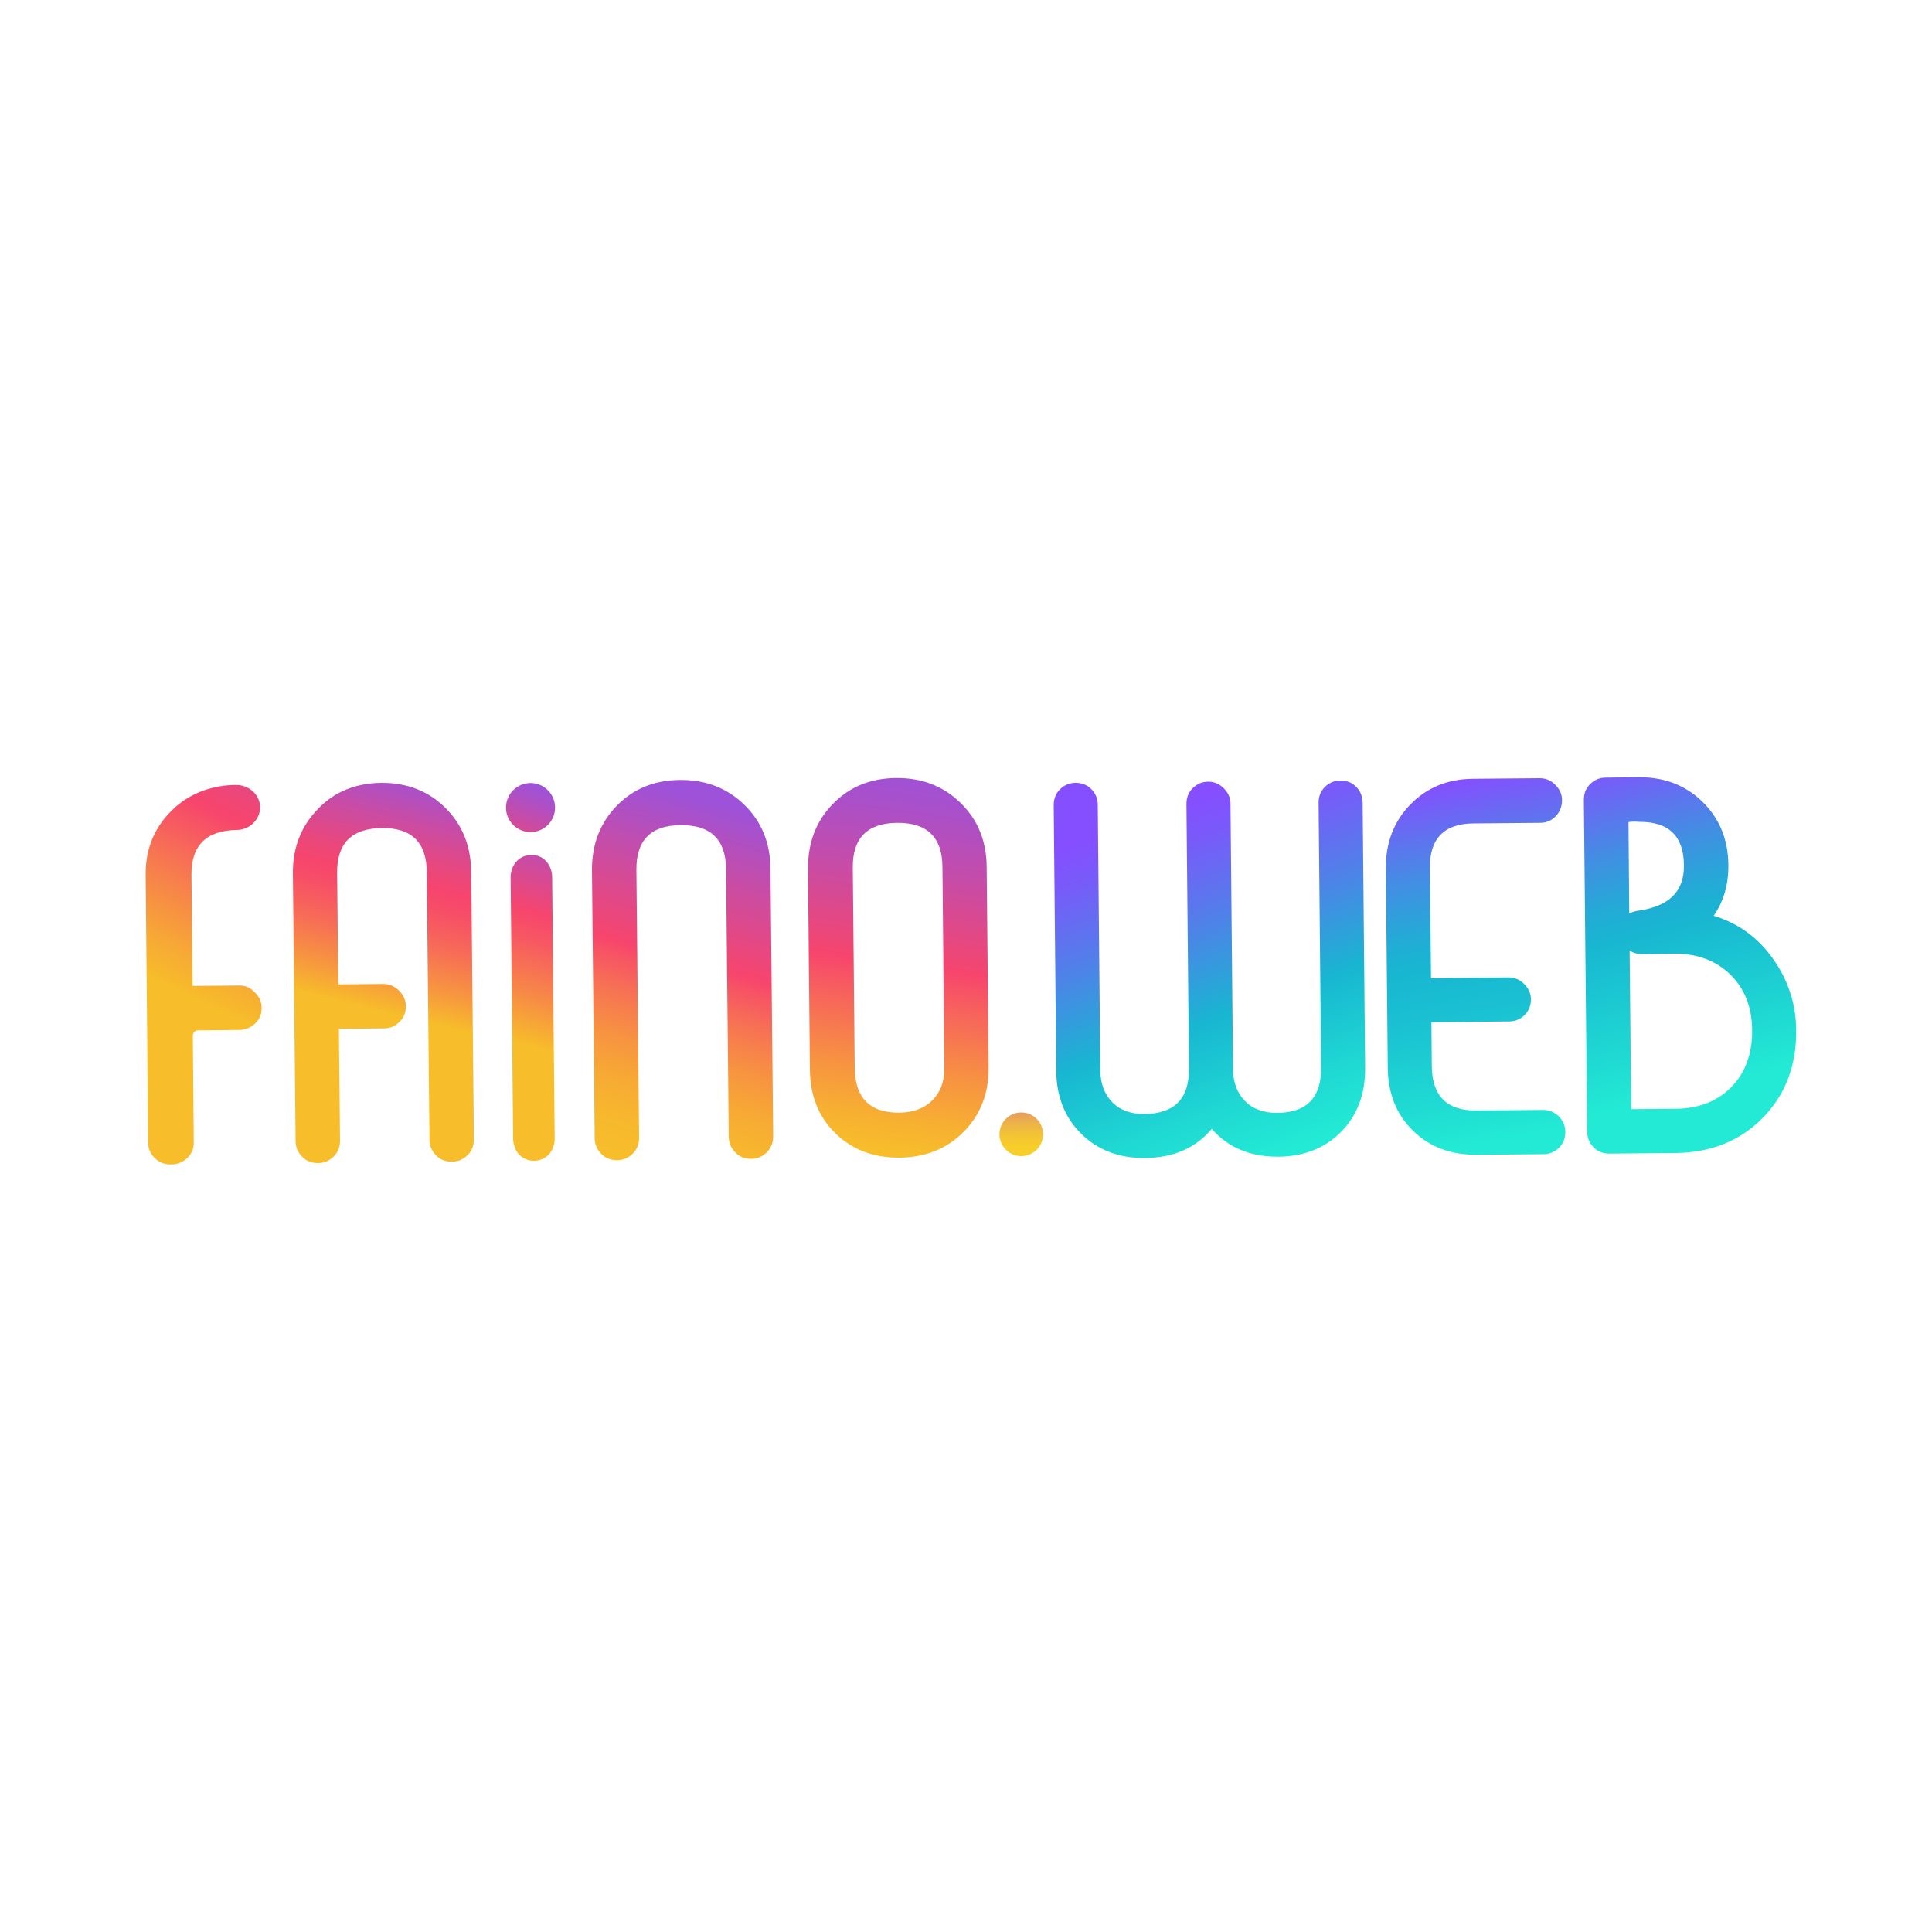 <?xml version="1.0" encoding="utf-8"?>
<!-- Generator: Adobe Illustrator 19.0.1, SVG Export Plug-In . SVG Version: 6.00 Build 0)  -->
<svg version="1.1" id="Layer_2" xmlns="http://www.w3.org/2000/svg" xmlns:xlink="http://www.w3.org/1999/xlink" x="0px" y="0px"
	 viewBox="20 -220 1000 1000" style="enable-background:new 20 -220 1000 1000;" xml:space="preserve">
<style type="text/css">
	.st0{fill:url(#SVGID_1_);}
	.st1{fill:url(#SVGID_2_);}
	.st2{fill:url(#SVGID_3_);}
	.st3{fill:url(#SVGID_4_);}
	.st4{fill:url(#SVGID_5_);}
	.st5{fill:url(#SVGID_6_);}
	.st6{fill:url(#SVGID_7_);}
	.st7{fill:url(#SVGID_8_);}
	.st8{fill:url(#SVGID_9_);}
	.st9{fill:url(#SVGID_10_);}
</style>
<g id="Layer_4">
	<g>
		<g>
			<g>
				<g>
					
						<linearGradient id="SVGID_1_" gradientUnits="userSpaceOnUse" x1="253.364" y1="173.334" x2="221.039" y2="299.978" gradientTransform="matrix(1 -9.748522e-003 9.748522e-003 1 -6.787 5.596)">
						<stop  offset="5.594358e-002" style="stop-color:#9D52D9"/>
						<stop  offset="0.241" style="stop-color:#C94CA4"/>
						<stop  offset="0.402" style="stop-color:#EA477C"/>
						<stop  offset="0.485" style="stop-color:#F7456D"/>
						<stop  offset="0.563" style="stop-color:#F74F67"/>
						<stop  offset="0.697" style="stop-color:#F76A58"/>
						<stop  offset="0.868" style="stop-color:#F79640"/>
						<stop  offset="1" style="stop-color:#F7BD2A"/>
					</linearGradient>
					<path class="st0" d="M217.3,185.2c13.3-0.1,24.4,4.2,33.2,12.9c8.8,8.7,13.2,19.7,13.4,33.1l1.4,138.5c0,3.2-1,6-3.3,8.2
						c-2.2,2.2-4.9,3.4-8.1,3.4c-3.2,0-6-1-8.2-3.3c-2.2-2.2-3.4-4.9-3.4-8.1l-1.4-138.5c-0.1-15.4-7.9-23-23.3-22.8
						c-15.6,0.2-23.3,7.9-23.1,23.3l0.6,57.6l23.3-0.2c3,0,5.7,1.1,8.1,3.4c2.3,2.3,3.5,5,3.6,8c0,3.2-1,6-3.3,8.2
						c-2.2,2.2-4.9,3.4-8.1,3.4l-23.3,0.2l0.6,57.9c0,3.2-1,6-3.3,8.2c-2.2,2.2-4.9,3.4-8.1,3.4c-3.2,0-6-1-8.2-3.3
						c-2.2-2.2-3.4-4.9-3.4-8.1l-1.4-138.5c-0.1-13.3,4.2-24.4,12.9-33.3C192.9,189.9,203.9,185.4,217.3,185.2z"/>
					
						<linearGradient id="SVGID_2_" gradientUnits="userSpaceOnUse" x1="405.851" y1="196.648" x2="352.778" y2="377.688" gradientTransform="matrix(1 -9.748522e-003 9.748522e-003 1 -6.787 5.596)">
						<stop  offset="0" style="stop-color:#9D52D9"/>
						<stop  offset="0.21" style="stop-color:#CA4CA3"/>
						<stop  offset="0.438" style="stop-color:#F7456D"/>
						<stop  offset="0.47" style="stop-color:#F75166"/>
						<stop  offset="0.572" style="stop-color:#F77353"/>
						<stop  offset="0.689" style="stop-color:#F79341"/>
						<stop  offset="0.802" style="stop-color:#F7AA34"/>
						<stop  offset="0.908" style="stop-color:#F7B82D"/>
						<stop  offset="1" style="stop-color:#F7BD2A"/>
					</linearGradient>
					<path class="st1" d="M339.1,197.2c8.6-8.9,19.6-13.4,32.9-13.5s24.4,4.2,33.3,12.9s13.4,19.7,13.5,33.1l1.4,138.5
						c0,3.2-1.1,6-3.3,8.2c-2.2,2.2-4.9,3.4-8.1,3.4s-6-1-8.2-3.3c-2.2-2.2-3.4-4.9-3.4-8.1l-1.4-138.5c-0.1-15.4-8-23-23.6-22.8
						c-15.4,0.1-23,7.9-22.8,23.3l1.4,138.5c0,3.2-1.1,6-3.3,8.2c-2.2,2.2-4.9,3.4-8.1,3.4s-6-1-8.2-3.3c-2.2-2.2-3.4-4.9-3.4-8.1
						l-1.4-138.5C326.3,217.2,330.5,206.1,339.1,197.2z"/>
					
						<linearGradient id="SVGID_3_" gradientUnits="userSpaceOnUse" x1="504.686" y1="177.581" x2="474.769" y2="373.552" gradientTransform="matrix(1 -9.748522e-003 9.748522e-003 1 -6.787 5.596)">
						<stop  offset="0" style="stop-color:#9D52D9"/>
						<stop  offset="9.241447e-002" style="stop-color:#A850CC"/>
						<stop  offset="0.264" style="stop-color:#C44CAA"/>
						<stop  offset="0.493" style="stop-color:#F24672"/>
						<stop  offset="0.514" style="stop-color:#F7456D"/>
						<stop  offset="0.586" style="stop-color:#F75B61"/>
						<stop  offset="0.777" style="stop-color:#F79043"/>
						<stop  offset="0.921" style="stop-color:#F7B131"/>
						<stop  offset="1" style="stop-color:#F7BD2A"/>
					</linearGradient>
					<path class="st2" d="M451,196.2c8.6-8.9,19.6-13.4,32.9-13.5s24.4,4.2,33.3,12.9c8.9,8.7,13.4,19.7,13.5,33.1l1,103.9
						c0.1,13.3-4.2,24.4-12.9,33.2c-8.7,8.8-19.7,13.2-33.1,13.4c-13.5,0.1-24.6-4.1-33.3-12.6c-8.7-8.5-13.1-19.5-13.2-33.1
						l-1-103.9C438.2,216.1,442.4,205,451,196.2z M461.4,229.2l1,103.6c0.2,15.6,7.9,23.3,23.3,23.1c7.1-0.1,12.7-2.2,16.9-6.4
						c4.2-4.2,6.3-9.8,6.2-16.9l-1-103.9c-0.1-15.4-8-23-23.6-22.8C468.8,206.1,461.2,213.9,461.4,229.2z"/>
					
						<linearGradient id="SVGID_4_" gradientUnits="userSpaceOnUse" x1="181.772" y1="150.941" x2="115.352" y2="288.141" gradientTransform="matrix(1 -9.748522e-003 9.748522e-003 1 -6.787 5.596)">
						<stop  offset="0" style="stop-color:#9D52D9"/>
						<stop  offset="0.119" style="stop-color:#C14DAE"/>
						<stop  offset="0.236" style="stop-color:#DE498A"/>
						<stop  offset="0.331" style="stop-color:#F04675"/>
						<stop  offset="0.393" style="stop-color:#F7456D"/>
						<stop  offset="0.611" style="stop-color:#F77552"/>
						<stop  offset="0.872" style="stop-color:#F7A935"/>
						<stop  offset="1" style="stop-color:#F7BD2A"/>
					</linearGradient>
					<path class="st3" d="M143.7,290.1l-24,0.2l-0.6-57.5c-0.1-15.2,7.6-22.9,23.3-23.2c7,0,12.6-5.8,12.2-12.3
						c-0.3-6.1-5.8-11.1-12.5-11c-4.8,0-13.4,0.7-22.3,5.3c-4.1,2.1-7.8,4.8-11.2,8.2c-8.9,8.9-13.4,20-13.2,33.3l1.3,138.3
						c0,3.2,1.2,5.9,3.5,8.1s5.1,3.3,8.4,3.2c3.3,0,6.1-1.2,8.4-3.4s3.4-5,3.3-8.2l-0.5-55.2c0-1.4,1.2-2.6,2.6-2.6l21.3-0.2
						c3.3,0,6.1-1.2,8.4-3.4c2.3-2.2,3.4-5,3.3-8.2c0-3-1.2-5.7-3.7-8C149.6,291.2,146.8,290,143.7,290.1z"/>
					
						<linearGradient id="SVGID_5_" gradientUnits="userSpaceOnUse" x1="326.007" y1="204.28" x2="294.392" y2="317.623" gradientTransform="matrix(1 -9.748522e-003 9.748522e-003 1 -6.787 5.596)">
						<stop  offset="0" style="stop-color:#9D52D9"/>
						<stop  offset="0.431" style="stop-color:#F7456D"/>
						<stop  offset="0.545" style="stop-color:#F75763"/>
						<stop  offset="0.772" style="stop-color:#F78748"/>
						<stop  offset="1" style="stop-color:#F7BD2A"/>
					</linearGradient>
					<path class="st4" d="M295.5,222.5c-6.6-0.2-11.2,5.1-11.2,11.6l1.3,135.3c0.1,6.4,4.5,11.5,10.9,11.4s10.7-5.3,10.6-11.6
						l-1.3-135C305.8,228,301.7,222.7,295.5,222.5z"/>
				</g>
			</g>
			<g>
				
					<linearGradient id="SVGID_6_" gradientUnits="userSpaceOnUse" x1="304.092" y1="183.765" x2="284.995" y2="231.668" gradientTransform="matrix(1 -9.748522e-003 9.748522e-003 1 -6.787 5.596)">
					<stop  offset="0" style="stop-color:#9D52D9"/>
					<stop  offset="0.143" style="stop-color:#AA50C9"/>
					<stop  offset="0.424" style="stop-color:#CD4B9F"/>
					<stop  offset="0.715" style="stop-color:#F7456D"/>
					<stop  offset="0.771" style="stop-color:#F75763"/>
					<stop  offset="0.886" style="stop-color:#F78748"/>
					<stop  offset="1" style="stop-color:#F7BD2A"/>
				</linearGradient>
				<circle class="st5" cx="294.6" cy="198" r="12.7"/>
			</g>
		</g>
		<g>
			<g>
				
					<linearGradient id="SVGID_7_" gradientUnits="userSpaceOnUse" x1="687.829" y1="376.67" x2="626.402" y2="201.29" gradientTransform="matrix(1 -9.748522e-003 9.748522e-003 1 -6.787 5.596)">
					<stop  offset="0" style="stop-color:#22EAD4"/>
					<stop  offset="0.168" style="stop-color:#1FD8D3"/>
					<stop  offset="0.414" style="stop-color:#18B6D1"/>
					<stop  offset="0.436" style="stop-color:#1DB1D3"/>
					<stop  offset="0.699" style="stop-color:#557CEB"/>
					<stop  offset="0.895" style="stop-color:#785BF9"/>
					<stop  offset="1" style="stop-color:#854FFF"/>
				</linearGradient>
				<path class="st6" d="M681.6,378.7c-14.4,0.1-25.9-4.7-34.4-14.4c-8.3,9.9-19.8,14.9-34.4,15.1c-13.4,0.1-24.4-4-33-12.4
					s-13-19.3-13.1-32.8l-1.3-137.5c0-3.2,1-5.9,3.2-8.1s4.9-3.4,8.1-3.4c3.2,0,5.9,1,8.1,3.2c2.2,2.2,3.4,4.9,3.4,8.1l1.3,137.5
					c0.1,7,2.2,12.5,6.3,16.6s9.7,6.1,16.7,6c15.4-0.2,23-7.9,22.9-23.3l-1.3-137.2c0-3.2,1-5.9,3.2-8.1s4.9-3.4,8.1-3.4
					c3,0,5.7,1.1,8,3.4s3.5,4.9,3.5,7.9l1.3,137.5c0.1,7,2.2,12.5,6.3,16.6s9.7,6.1,16.7,6c15.2-0.1,22.7-7.9,22.6-23.3l-1.3-137.2
					c0-3.2,1-5.9,3.2-8.1s4.9-3.4,8.1-3.4c3.2,0,5.9,1,8.1,3.2c2.2,2.2,3.3,4.9,3.4,8.1l1.3,137.5c0.1,13.4-4,24.4-12.4,33
					C705.9,374.2,695,378.6,681.6,378.7z"/>
				
					<linearGradient id="SVGID_8_" gradientUnits="userSpaceOnUse" x1="805.824" y1="370.492" x2="770.684" y2="172.033" gradientTransform="matrix(1 -9.748522e-003 9.748522e-003 1 -6.787 5.596)">
					<stop  offset="0" style="stop-color:#22EAD4"/>
					<stop  offset="7.530703e-002" style="stop-color:#20E0D3"/>
					<stop  offset="0.33" style="stop-color:#1AC1D2"/>
					<stop  offset="0.473" style="stop-color:#18B6D1"/>
					<stop  offset="0.549" style="stop-color:#23ABD6"/>
					<stop  offset="0.685" style="stop-color:#428FE3"/>
					<stop  offset="0.864" style="stop-color:#7360F7"/>
					<stop  offset="0.925" style="stop-color:#854FFF"/>
				</linearGradient>
				<path class="st7" d="M826.8,357.8c2.2,2.2,3.4,4.9,3.4,8.1s-1,5.9-3.2,8.1s-4.9,3.4-8.1,3.4l-34.5,0.3c-13.4,0.1-24.4-4-33-12.4
					s-13-19.3-13.1-32.8l-1-103c-0.1-13.2,4.1-24.2,12.6-33s19.4-13.3,32.6-13.4l34.5-0.3c3,0,5.7,1.1,8,3.4s3.5,4.9,3.5,7.9
					c0,3.2-1,6-3.2,8.3s-4.9,3.5-8.1,3.5l-34.5,0.3c-15.2,0.1-22.7,7.8-22.6,23l0.6,57.1l40.2-0.4c3,0,5.7,1.1,8,3.4
					s3.5,4.9,3.5,7.9c0,3.2-1,5.9-3.2,8.1s-4.9,3.4-8.1,3.4l-40.2,0.4l0.2,22.8c0.2,15.4,7.8,23,23,22.9l34.5-0.3
					C821.8,354.5,824.5,355.6,826.8,357.8z"/>
				
					<linearGradient id="SVGID_9_" gradientUnits="userSpaceOnUse" x1="900.763" y1="346.481" x2="859.487" y2="176.036" gradientTransform="matrix(1 -9.748522e-003 9.748522e-003 1 -6.787 5.596)">
					<stop  offset="0" style="stop-color:#22EAD4"/>
					<stop  offset="9.443910e-002" style="stop-color:#20DFD3"/>
					<stop  offset="0.485" style="stop-color:#18B6D1"/>
					<stop  offset="0.572" style="stop-color:#23ABD6"/>
					<stop  offset="0.725" style="stop-color:#418FE2"/>
					<stop  offset="0.926" style="stop-color:#7162F7"/>
					<stop  offset="1" style="stop-color:#854FFF"/>
				</linearGradient>
				<path class="st8" d="M937.8,276.4c7.8,11,11.8,23.3,11.9,36.7c0.2,18.4-5.6,33.6-17.3,45.5s-26.8,18-45.2,18.2l-34.2,0.3
					c-3.2,0-5.9-1-8.1-3.2c-2.2-2.2-3.3-4.9-3.4-8.1L839.8,194c0-3.2,1-5.9,3.2-8.1s4.9-3.4,8.1-3.4l17.1-0.2
					c13.2-0.1,24.2,4.1,33,12.7s13.3,19.5,13.4,32.8c0.1,10-2.4,18.7-7.6,26.2C919.8,257.9,930,265.3,937.8,276.4z M863.3,252.9
					c1.4-0.8,2.9-1.3,4.5-1.5c16-2.2,23.9-9.9,23.8-23.4c-0.1-15.2-7.8-22.7-23-22.6c-2-0.2-3.9-0.2-5.7,0.1L863.3,252.9z
					 M916.2,342.6c7.2-7.4,10.8-17.2,10.7-29.4c-0.1-12-3.9-21.6-11.4-28.9c-7.5-7.2-17.2-10.8-29.2-10.7l-17.1,0.2
					c-1.8,0-3.7-0.6-5.7-1.7l0.8,82l22.8-0.2C899.3,353.8,909,350,916.2,342.6z"/>
			</g>
		</g>
	</g>
	<g>
		
			<linearGradient id="SVGID_10_" gradientUnits="userSpaceOnUse" x1="1283.654" y1="1294.93" x2="1258.416" y2="1320.168" gradientTransform="matrix(0.699 -0.716 0.716 0.699 -1275.045 351.727)">
			<stop  offset="0" style="stop-color:#C447BB"/>
			<stop  offset="0.208" style="stop-color:#D36E91"/>
			<stop  offset="0.459" style="stop-color:#E29765"/>
			<stop  offset="0.683" style="stop-color:#EEB545"/>
			<stop  offset="0.871" style="stop-color:#F5C731"/>
			<stop  offset="1" style="stop-color:#F7CE2A"/>
		</linearGradient>
		<circle class="st9" cx="548.6" cy="367.1" r="11.3"/>
	</g>
</g>
</svg>
